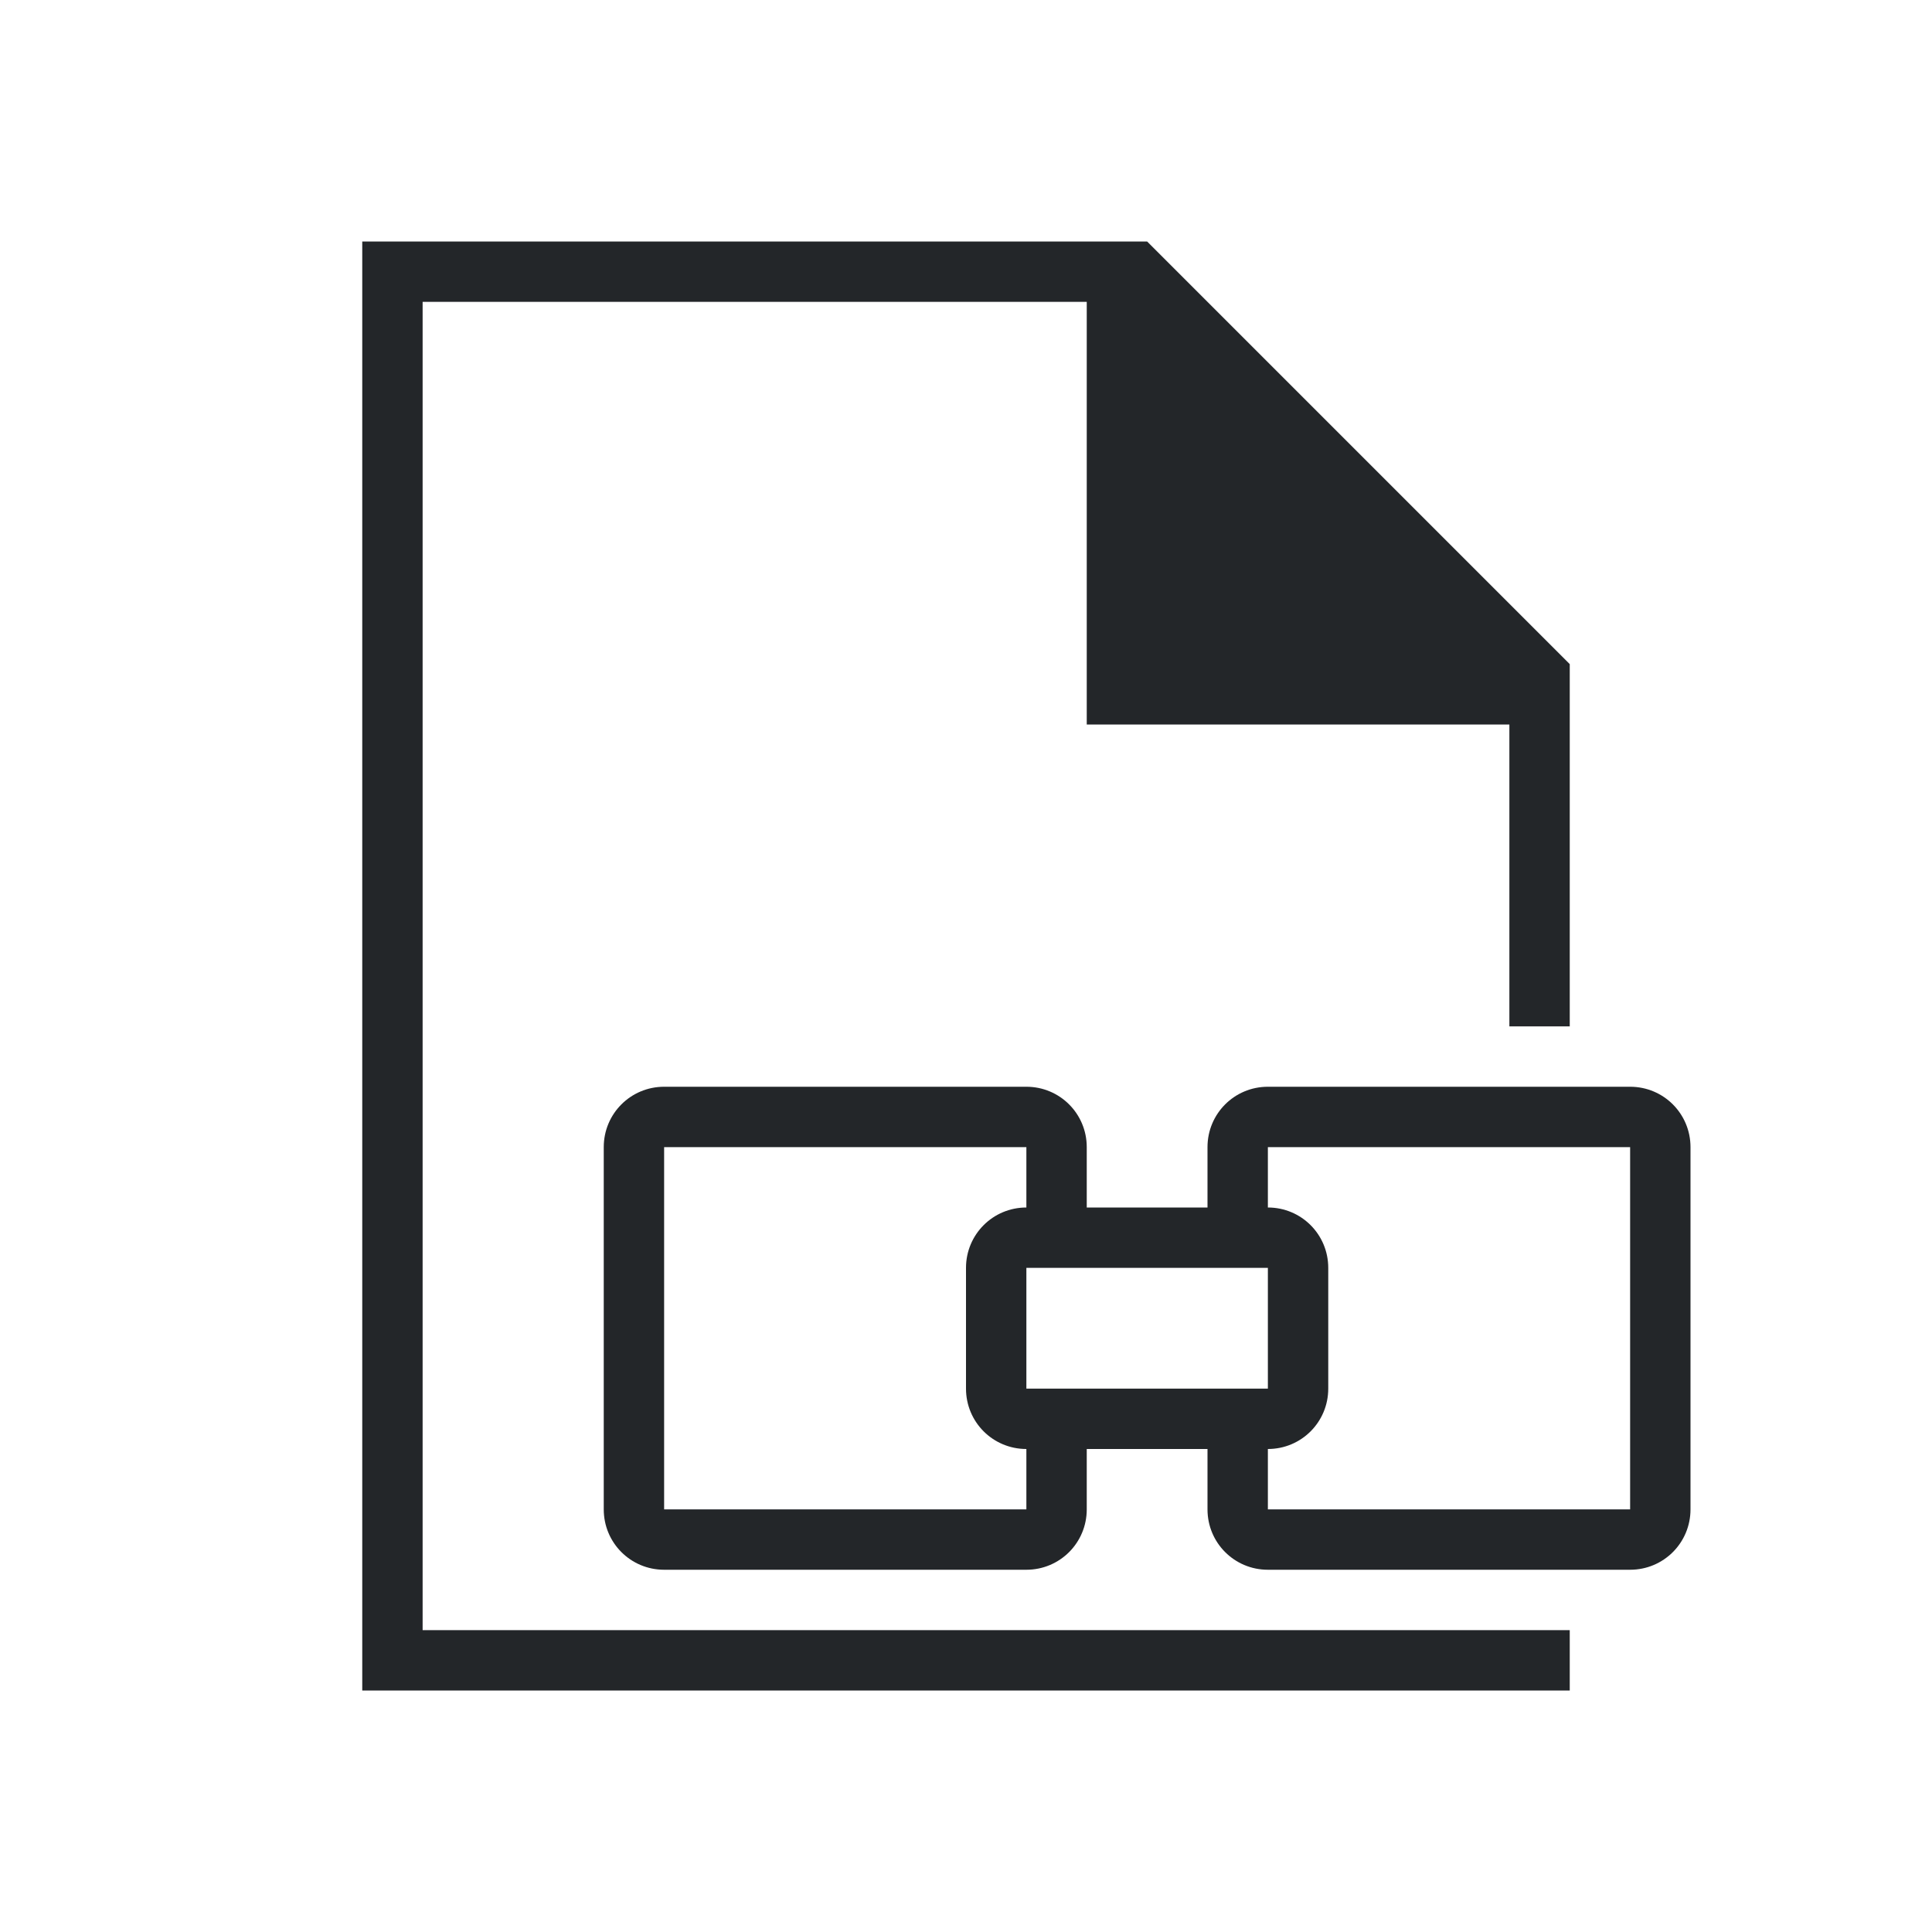 <svg viewBox="0 0 32 32" xmlns="http://www.w3.org/2000/svg"><path d="m6 4v24h20v-1h-19v-22h11v7h7v5h1v-6l-7-7h-1zm5 14c-.554 0-1 .446-1 1v6c0 .554.446 1 1 1h6c.554 0 1-.446 1-1v-1h2v1c0 .554.446 1 1 1h6c.554 0 1-.446 1-1v-6c0-.554-.446-1-1-1h-6c-.554 0-1 .446-1 1v1h-2v-1c0-.554-.446-1-1-1zm0 1h6v1c-.554 0-1 .446-1 1v2c0 .554.446 1 1 1v1h-6zm10 0h6v6h-6v-1c.554 0 1-.446 1-1v-2c0-.554-.446-1-1-1zm-4 2h4v2h-4z" fill="#232629"/></svg>